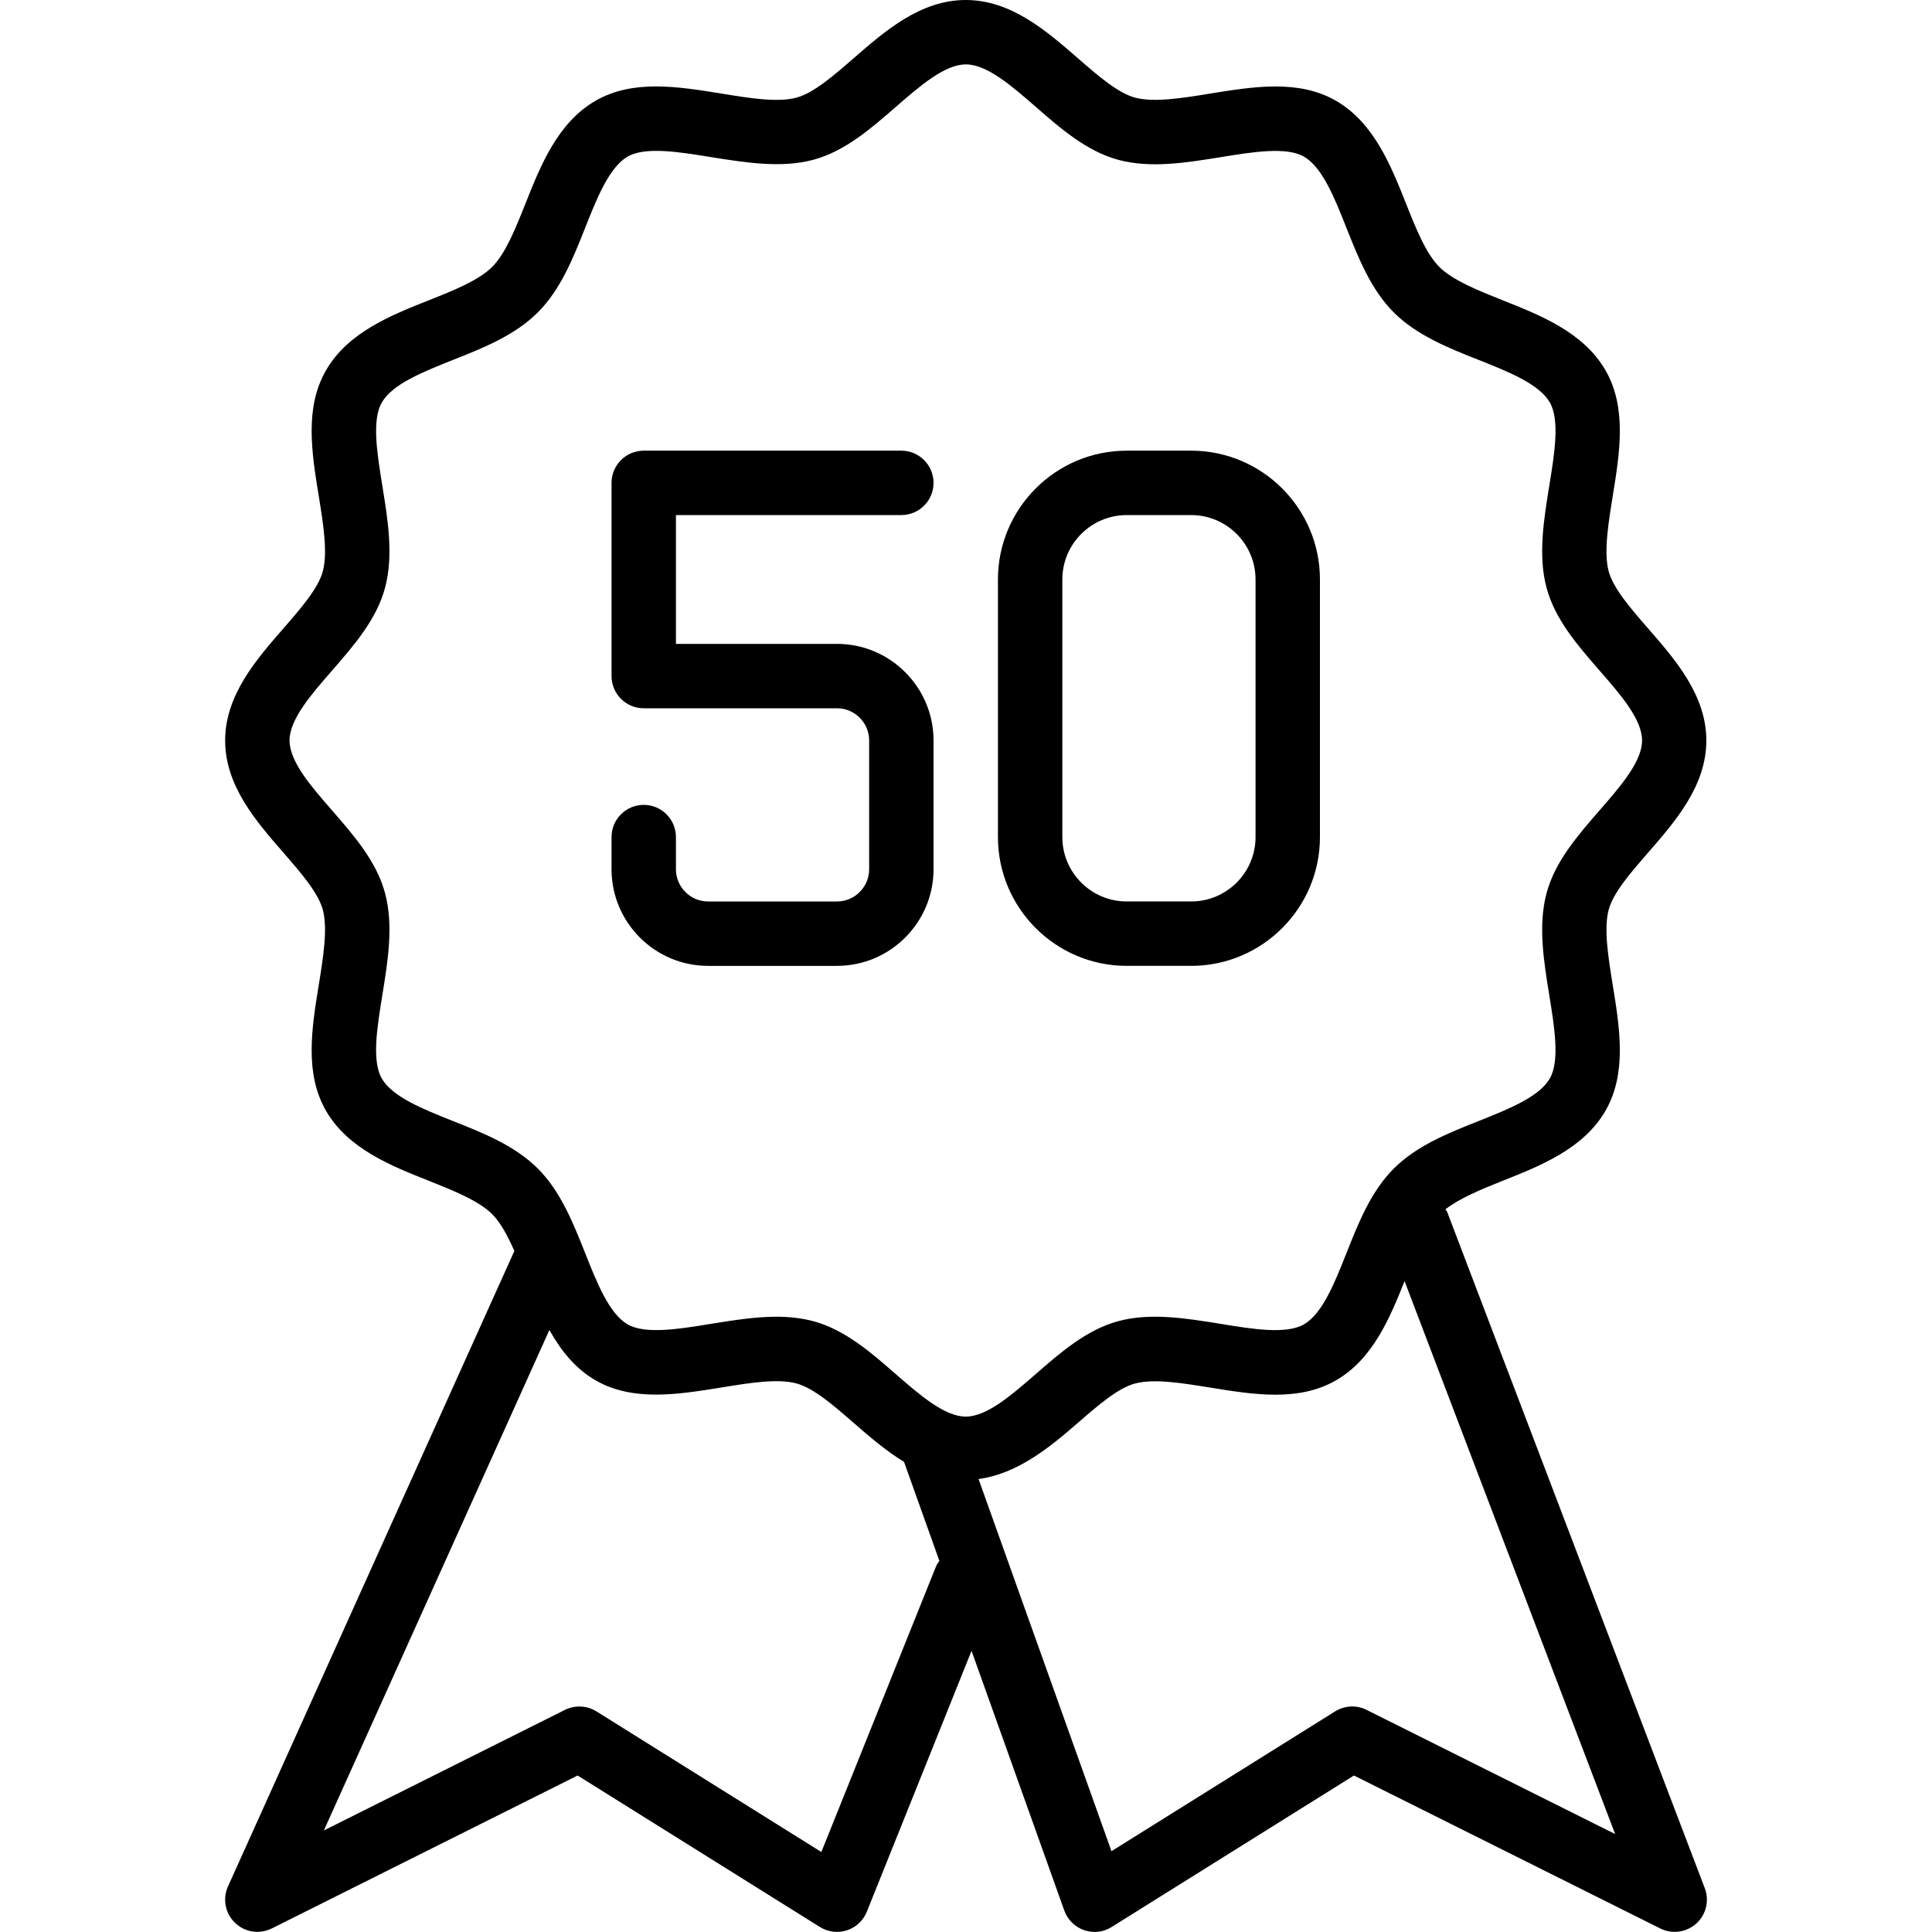 <?xml version="1.0" encoding="iso-8859-1"?>
<!-- Generator: Adobe Illustrator 19.0.0, SVG Export Plug-In . SVG Version: 6.00 Build 0)  -->
<svg version="1.1" id="Layer_1" xmlns="http://www.w3.org/2000/svg" xmlns:xlink="http://www.w3.org/1999/xlink" x="0px" y="0px"
	 viewBox="0 0 30 30" style="enable-background:new 0 0 30 30;" xml:space="preserve">
<g>
	<g>
		<path d="M17.496,14.998h1c1.103,0,2-0.897,2-2v-4c0-1.103-0.897-2-2-2h-1c-1.103,0-2,0.897-2,2v4
			C15.496,14.101,16.393,14.998,17.496,14.998z M16.496,8.998c0-0.552,0.449-1,1-1h1c0.551,0,1,0.448,1,1v4c0,0.552-0.449,1-1,1h-1
			c-0.551,0-1-0.448-1-1V8.998z M22.472,18.82c-0.006-0.016-0.019-0.027-0.027-0.042c0.221-0.172,0.557-0.311,0.889-0.443
			c0.588-0.233,1.255-0.498,1.595-1.086c0.336-0.581,0.223-1.28,0.113-1.956c-0.069-0.429-0.141-0.871-0.063-1.165
			c0.071-0.268,0.347-0.583,0.613-0.889c0.424-0.486,0.904-1.038,0.904-1.74s-0.48-1.254-0.904-1.74
			c-0.266-0.306-0.541-0.621-0.613-0.889c-0.078-0.294-0.006-0.736,0.063-1.165c0.11-0.676,0.223-1.375-0.113-1.957
			c-0.34-0.587-1.007-0.852-1.595-1.085c-0.38-0.152-0.774-0.308-0.984-0.518c-0.21-0.21-0.366-0.603-0.517-0.983
			c-0.234-0.589-0.499-1.256-1.086-1.596c-0.581-0.336-1.28-0.222-1.957-0.113c-0.428,0.07-0.871,0.142-1.165,0.063
			c-0.267-0.071-0.583-0.346-0.889-0.613C16.249,0.48,15.699,0,14.996,0c-0.702,0-1.253,0.48-1.739,0.903
			c-0.306,0.266-0.622,0.542-0.89,0.613c-0.292,0.08-0.736,0.007-1.165-0.063c-0.677-0.11-1.377-0.223-1.957,0.113
			c-0.587,0.34-0.852,1.007-1.086,1.596C8.008,3.541,7.852,3.935,7.642,4.145c-0.21,0.21-0.604,0.367-0.984,0.518
			C6.07,4.896,5.403,5.161,5.063,5.749C4.727,6.33,4.84,7.029,4.95,7.705C5.019,8.134,5.091,8.576,5.013,8.87
			C4.942,9.138,4.666,9.453,4.4,9.759c-0.424,0.486-0.904,1.038-0.904,1.74c0,0.702,0.48,1.254,0.904,1.74
			c0.266,0.306,0.541,0.621,0.613,0.889c0.078,0.294,0.006,0.736-0.063,1.165c-0.11,0.676-0.223,1.375,0.113,1.957
			c0.34,0.587,1.007,0.852,1.595,1.085c0.38,0.152,0.774,0.308,0.984,0.518c0.133,0.133,0.243,0.342,0.345,0.572L3.54,29.293
			c-0.087,0.192-0.043,0.419,0.11,0.565c0.095,0.092,0.22,0.14,0.346,0.14c0.076,0,0.153-0.018,0.224-0.053l4.749-2.375l3.762,2.352
			c0.127,0.079,0.281,0.098,0.42,0.052c0.141-0.046,0.254-0.152,0.309-0.289l1.626-4.051l1.44,4.032
			c0.051,0.143,0.164,0.255,0.307,0.305s0.301,0.033,0.429-0.049l3.762-2.352l4.756,2.375c0.071,0.035,0.147,0.053,0.223,0.053
			c0.121,0,0.242-0.044,0.337-0.129c0.153-0.139,0.205-0.357,0.132-0.549L22.472,18.82z M14.539,24.312l-1.785,4.446l-3.493-2.184
			c-0.149-0.092-0.333-0.1-0.489-0.023l-3.743,1.872l3.502-7.771c0.175,0.312,0.395,0.595,0.714,0.78
			c0.581,0.336,1.28,0.222,1.957,0.113c0.428-0.07,0.871-0.143,1.165-0.063c0.267,0.071,0.583,0.346,0.889,0.613
			c0.242,0.21,0.499,0.433,0.782,0.605l0.549,1.538C14.571,24.264,14.55,24.284,14.539,24.312z M14.996,21.997
			c-0.328,0-0.712-0.334-1.083-0.657c-0.391-0.342-0.796-0.694-1.288-0.826c-0.184-0.048-0.376-0.068-0.57-0.068
			c-0.333,0-0.677,0.057-1.013,0.11c-0.503,0.083-1.023,0.166-1.296,0.009c-0.286-0.166-0.475-0.641-0.657-1.1
			c-0.188-0.474-0.383-0.966-0.739-1.321c-0.356-0.355-0.847-0.551-1.322-0.739c-0.458-0.182-0.933-0.371-1.099-0.657
			c-0.158-0.274-0.074-0.793,0.008-1.296c0.086-0.532,0.176-1.083,0.042-1.583c-0.131-0.492-0.484-0.896-0.825-1.288
			c-0.324-0.371-0.658-0.755-0.658-1.083s0.335-0.712,0.658-1.083c0.341-0.392,0.694-0.796,0.825-1.288
			c0.134-0.5,0.044-1.051-0.042-1.583C5.856,7.042,5.771,6.521,5.929,6.25C6.095,5.962,6.57,5.774,7.028,5.591
			C7.503,5.404,7.994,5.207,8.35,4.852s0.551-0.846,0.739-1.321c0.182-0.459,0.371-0.934,0.658-1.1
			c0.274-0.157,0.794-0.073,1.296,0.009c0.532,0.084,1.082,0.175,1.583,0.042c0.493-0.132,0.897-0.484,1.289-0.826
			C14.287,1.333,14.67,1,14.998,1s0.712,0.334,1.083,0.657c0.391,0.342,0.796,0.694,1.288,0.826
			c0.501,0.134,1.051,0.043,1.583-0.042c0.504-0.083,1.024-0.165,1.296-0.009c0.286,0.166,0.475,0.641,0.657,1.1
			c0.188,0.474,0.383,0.966,0.739,1.321C22,5.207,22.491,5.404,22.966,5.591c0.458,0.182,0.933,0.371,1.099,0.657
			c0.158,0.274,0.074,0.793-0.008,1.296c-0.086,0.532-0.176,1.083-0.042,1.583c0.131,0.492,0.484,0.896,0.825,1.288
			c0.324,0.371,0.658,0.755,0.658,1.083s-0.335,0.712-0.658,1.083c-0.341,0.392-0.694,0.796-0.825,1.288
			c-0.134,0.5-0.044,1.051,0.042,1.583c0.081,0.503,0.166,1.023,0.008,1.295c-0.166,0.287-0.641,0.475-1.099,0.658
			c-0.475,0.188-0.966,0.384-1.322,0.739c-0.356,0.355-0.551,0.846-0.739,1.321c-0.182,0.459-0.371,0.934-0.658,1.1
			c-0.274,0.157-0.793,0.075-1.296-0.009c-0.532-0.085-1.083-0.176-1.583-0.042c-0.493,0.132-0.897,0.484-1.289,0.826
			C15.707,21.663,15.324,21.997,14.996,21.997z M21.22,26.551c-0.154-0.078-0.34-0.069-0.488,0.023l-3.473,2.171l-2.064-5.779
			c0.606-0.081,1.102-0.49,1.54-0.87c0.306-0.266,0.622-0.542,0.89-0.613c0.294-0.079,0.736-0.006,1.165,0.063
			c0.677,0.11,1.377,0.223,1.957-0.113c0.569-0.329,0.834-0.965,1.063-1.54l3.27,8.586L21.22,26.551z M13.996,7.998
			c0.276,0,0.5-0.224,0.5-0.5s-0.224-0.5-0.5-0.5h-4c-0.276,0-0.5,0.224-0.5,0.5v3c0,0.276,0.224,0.5,0.5,0.5h3
			c0.276,0,0.5,0.225,0.5,0.5v2c0,0.275-0.224,0.5-0.5,0.5h-2c-0.276,0-0.5-0.225-0.5-0.5v-0.5c0-0.276-0.224-0.5-0.5-0.5
			s-0.5,0.224-0.5,0.5v0.5c0,0.827,0.673,1.5,1.5,1.5h2c0.827,0,1.5-0.673,1.5-1.5v-2c0-0.827-0.673-1.5-1.5-1.5h-2.5v-2H13.996z"/>
	</g>
</g>
</svg>
